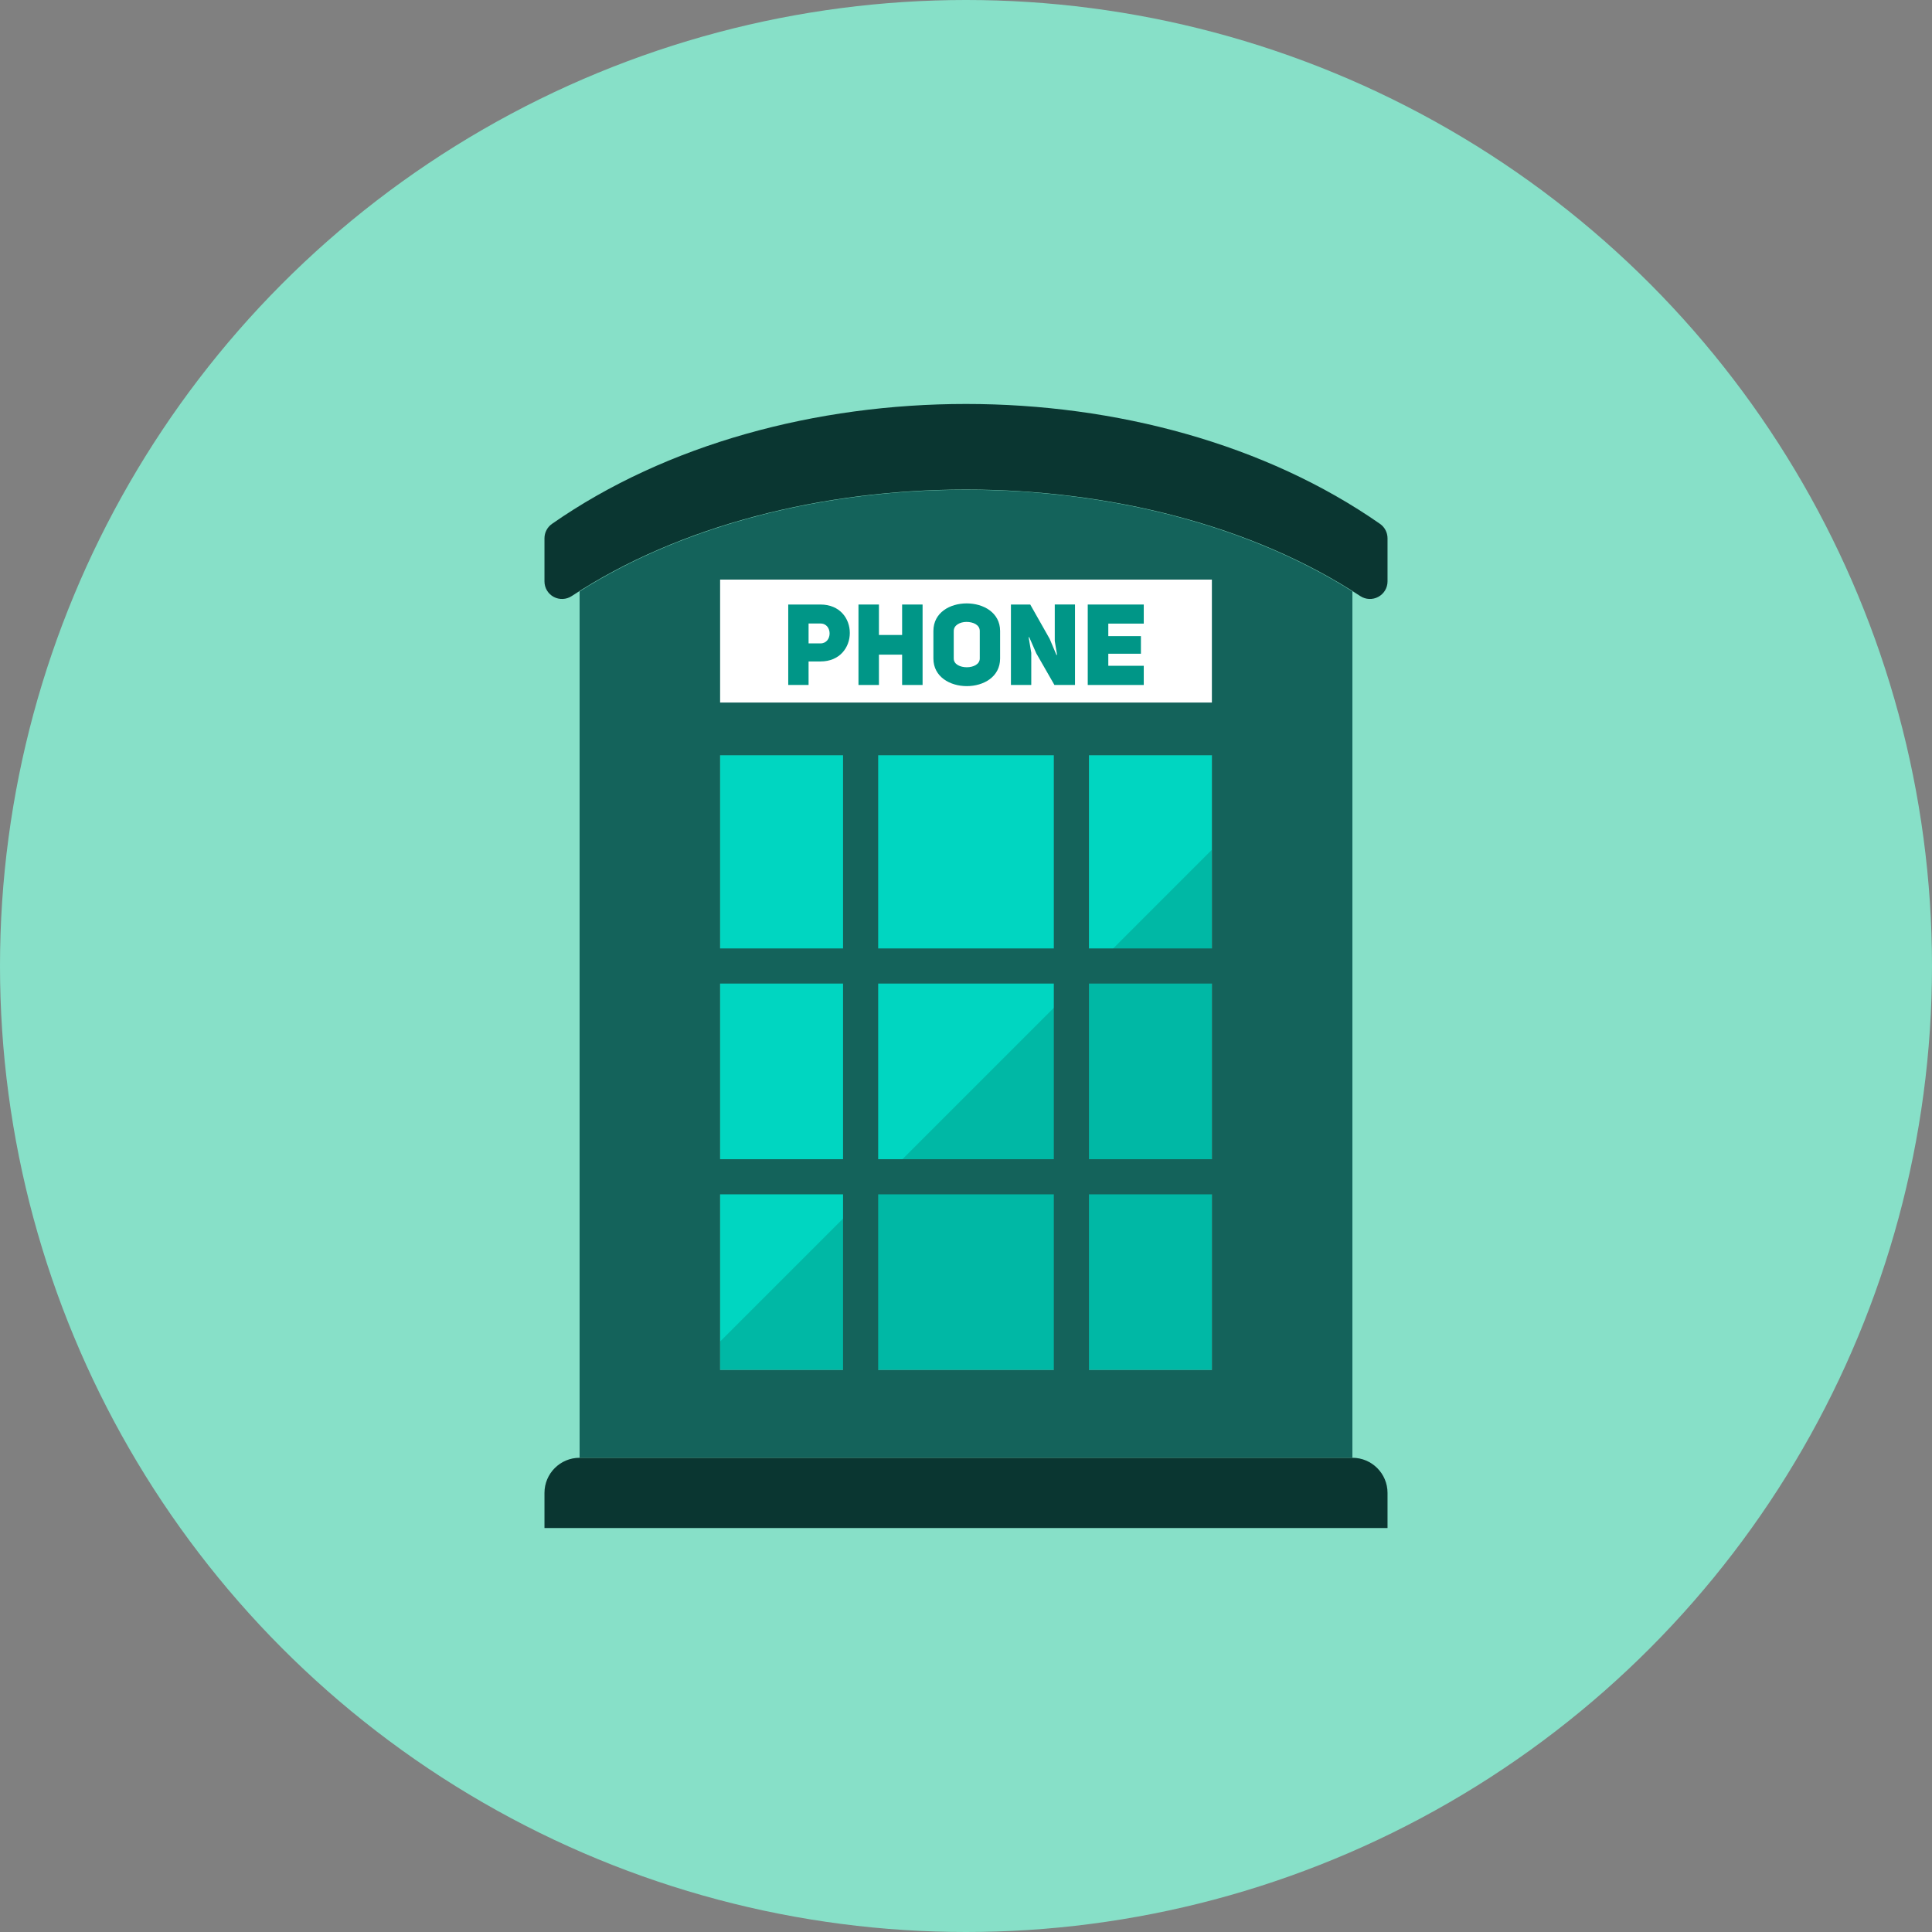 <?xml version="1.0" encoding="iso-8859-1"?>
<!-- Generator: Adobe Illustrator 17.1.0, SVG Export Plug-In . SVG Version: 6.00 Build 0)  -->
<!DOCTYPE svg PUBLIC "-//W3C//DTD SVG 1.0//EN" "http://www.w3.org/TR/2001/REC-SVG-20010904/DTD/svg10.dtd">
<svg version="1.0" xmlns="http://www.w3.org/2000/svg" xmlns:xlink="http://www.w3.org/1999/xlink" x="0px" y="0px" width="110px"
	 height="110px" viewBox="0 0 110 110" style="enable-background:new 0 0 110 110;" xml:space="preserve">
<rect x="0" y="0" width="110" height="110" fill="#808080" stroke="none"/>
<g id="Artboard" style="display:none;">
	<rect x="-1223" y="-53" style="display:inline;fill:#898989;" width="1374" height="578"/>
</g>
<g id="R-Multicolor" style="display:none;">
	<circle style="display:inline;fill:#FABC3D;" cx="55" cy="55" r="55"/>
	<g style="display:inline;">
		<rect x="41" y="43" style="fill:#6FDAF1;" width="28" height="35"/>
		<polygon style="fill:#9CE5F4;" points="41,76.381 69,48.381 69,43 41,43 		"/>
		<path style="fill:#DF2C2C;" d="M33,33.671V39v8.444V83h44V47.444V39v-5.329C64.807,25.958,45.193,25.958,33,33.671z M48,78h-7V68
			h7V78z M48,66h-7V56h7V66z M48,54h-7V43h7V54z M60,78H50V68h10V78z M60,66H50V56h10V66z M60,54H50V43h10V54z M69,78h-7V68h7V78z
			 M69,66h-7V56h7V66z M69,54h-7V43h7V54z"/>
		<path style="fill:#BF0302;" d="M31.429,29.826C31.161,30.013,31,30.32,31,30.647v2.457c0,0.368,0.202,0.706,0.526,0.88
			c0.324,0.174,0.717,0.156,1.024-0.046c12.3-8.089,32.6-8.089,44.901,0c0.307,0.202,0.7,0.219,1.024,0.045
			C78.798,33.809,79,33.471,79,33.104v-2.457c0-0.327-0.16-0.634-0.429-0.821C65.524,20.725,44.476,20.725,31.429,29.826z"/>
		<rect x="41" y="33" style="fill:#FFFFFF;" width="28" height="7"/>
		<g>
			<path style="fill:#3E3E3F;" d="M44.879,34.419h1.831c1.119,0,1.675,0.809,1.675,1.617c0,0.815-0.562,1.624-1.669,1.624h-0.679V39
				h-1.158V34.419z M46.71,36.632c0.699,0.007,0.699-1.139,0-1.132h-0.673v1.132H46.71z"/>
			<path style="fill:#3E3E3F;" d="M50.043,39h-1.165v-4.581h1.165v1.734h1.32v-1.734h1.165V39h-1.165v-1.728h-1.32V39z"/>
			<path style="fill:#3E3E3F;" d="M53.144,35.927c0-1.054,0.944-1.572,1.896-1.572s1.902,0.524,1.902,1.572v1.566
				c0,1.048-0.945,1.572-1.896,1.572c-0.951,0-1.902-0.524-1.902-1.572V35.927z M54.302,37.493c0,0.336,0.375,0.498,0.744,0.498
				s0.738-0.168,0.738-0.498v-1.566c0-0.356-0.382-0.518-0.757-0.518c-0.362,0-0.725,0.181-0.725,0.518V37.493z"/>
			<path style="fill:#3E3E3F;" d="M57.557,34.419h1.1l1.106,1.954l0.388,0.919l0.033-0.006c-0.007,0-0.123-0.79-0.13-0.79v-2.077
				h1.152V39h-1.171L59,37.195l-0.401-0.918l-0.032,0.006l0.149,0.886V39h-1.158V34.419z"/>
			<path style="fill:#3E3E3F;" d="M63.102,36.218h1.857v1.003h-1.857v0.686h2.019V39h-3.189v-4.581h3.189v1.087h-2.019V36.218z"/>
		</g>
		<path style="fill:#3E3E3F;" d="M79,87H31v-2c0-1.105,0.895-2,2-2h44c1.105,0,2,0.895,2,2V87z"/>
	</g>
</g>
<g id="Multicolor_1_" style="display:none;">
	<g style="display:inline;">
		<rect x="41" y="43" style="fill:#6FDAF1;" width="28" height="35"/>
		<polygon style="fill:#9CE5F4;" points="41,76.381 69,48.381 69,43 41,43 		"/>
		<path style="fill:#DF2C2C;" d="M33,33.671V39v8.444V83h44V47.444V39v-5.329C64.807,25.958,45.193,25.958,33,33.671z M48,78h-7V68
			h7V78z M48,66h-7V56h7V66z M48,54h-7V43h7V54z M60,78H50V68h10V78z M60,66H50V56h10V66z M60,54H50V43h10V54z M69,78h-7V68h7V78z
			 M69,66h-7V56h7V66z M69,54h-7V43h7V54z"/>
		<path style="fill:#BF0302;" d="M31.429,29.826C31.161,30.013,31,30.32,31,30.647v2.457c0,0.368,0.202,0.706,0.526,0.88
			c0.324,0.174,0.717,0.156,1.024-0.046c12.3-8.089,32.6-8.089,44.901,0c0.307,0.202,0.7,0.219,1.024,0.045
			C78.798,33.809,79,33.471,79,33.104v-2.457c0-0.327-0.16-0.634-0.429-0.821C65.524,20.725,44.476,20.725,31.429,29.826z"/>
		<rect x="41" y="33" style="fill:#FFFFFF;" width="28" height="7"/>
		<g>
			<path style="fill:#3E3E3F;" d="M44.879,34.419h1.831c1.119,0,1.675,0.809,1.675,1.617c0,0.815-0.562,1.624-1.669,1.624h-0.679V39
				h-1.158V34.419z M46.71,36.632c0.699,0.007,0.699-1.139,0-1.132h-0.673v1.132H46.71z"/>
			<path style="fill:#3E3E3F;" d="M50.043,39h-1.165v-4.581h1.165v1.734h1.32v-1.734h1.165V39h-1.165v-1.728h-1.32V39z"/>
			<path style="fill:#3E3E3F;" d="M53.144,35.927c0-1.054,0.944-1.572,1.896-1.572s1.902,0.524,1.902,1.572v1.566
				c0,1.048-0.945,1.572-1.896,1.572c-0.951,0-1.902-0.524-1.902-1.572V35.927z M54.302,37.493c0,0.336,0.375,0.498,0.744,0.498
				s0.738-0.168,0.738-0.498v-1.566c0-0.356-0.382-0.518-0.757-0.518c-0.362,0-0.725,0.181-0.725,0.518V37.493z"/>
			<path style="fill:#3E3E3F;" d="M57.557,34.419h1.1l1.106,1.954l0.388,0.919l0.033-0.006c-0.007,0-0.123-0.79-0.13-0.79v-2.077
				h1.152V39h-1.171L59,37.195l-0.401-0.918l-0.032,0.006l0.149,0.886V39h-1.158V34.419z"/>
			<path style="fill:#3E3E3F;" d="M63.102,36.218h1.857v1.003h-1.857v0.686h2.019V39h-3.189v-4.581h3.189v1.087h-2.019V36.218z"/>
		</g>
		<path style="fill:#3E3E3F;" d="M79,87H31v-2c0-1.105,0.895-2,2-2h44c1.105,0,2,0.895,2,2V87z"/>
	</g>
</g>
<g id="Blue" style="display:none;">
	<g style="display:inline;">
		<g>
			<rect x="41" y="43" style="fill:#009FC7;" width="28" height="35"/>
		</g>
		<g>
			<polygon style="fill:#00B7E5;" points="41,76.381 69,48.381 69,43 41,43 			"/>
		</g>
		<g>
			<path style="fill:#0F6175;" d="M33,33.671V39v8.444V83h44V47.444V39v-5.329C64.807,25.958,45.193,25.958,33,33.671z M48,78h-7V68
				h7V78z M48,66h-7V56h7V66z M48,54h-7V43h7V54z M60,78H50V68h10V78z M60,66H50V56h10V66z M60,54H50V43h10V54z M69,78h-7V68h7V78z
				 M69,66h-7V56h7V66z M69,54h-7V43h7V54z"/>
		</g>
		<g>
			<path style="fill:#0C333D;" d="M31.429,29.826C31.161,30.013,31,30.32,31,30.647v2.457c0,0.368,0.202,0.706,0.525,0.88
				c0.324,0.174,0.717,0.157,1.024-0.045c12.3-8.089,32.601-8.089,44.9,0c0.308,0.202,0.7,0.219,1.024,0.044
				C78.798,33.809,79,33.471,79,33.104v-2.457c0-0.327-0.16-0.634-0.429-0.821C65.523,20.725,44.477,20.725,31.429,29.826z"/>
		</g>
		<g>
			<rect x="41" y="33" style="fill:#FFFFFF;" width="28" height="7"/>
		</g>
		<g>
			<g>
				<path style="fill:#0081A1;" d="M44.879,34.419h1.831c1.119,0,1.675,0.808,1.675,1.618c0,0.815-0.562,1.623-1.669,1.623h-0.679
					V39h-1.158V34.419z M46.71,36.632c0.699,0.006,0.699-1.139,0-1.132h-0.673v1.132H46.71z"/>
			</g>
			<g>
				<path style="fill:#0081A1;" d="M50.043,39h-1.165v-4.581h1.165v1.734h1.32v-1.734h1.165V39h-1.165v-1.727h-1.32V39z"/>
			</g>
			<g>
				<path style="fill:#0081A1;" d="M53.144,35.927c0-1.054,0.944-1.572,1.896-1.572c0.951,0,1.902,0.524,1.902,1.572v1.566
					c0,1.048-0.945,1.572-1.896,1.572c-0.951,0-1.902-0.524-1.902-1.572V35.927z M54.302,37.493c0,0.336,0.375,0.498,0.744,0.498
					c0.369,0,0.738-0.168,0.738-0.498v-1.566c0-0.356-0.382-0.518-0.757-0.518c-0.362,0-0.725,0.181-0.725,0.518V37.493z"/>
			</g>
			<g>
				<path style="fill:#0081A1;" d="M57.557,34.419h1.1l1.106,1.954l0.388,0.918l0.033-0.006c-0.007,0-0.123-0.79-0.13-0.79v-2.077
					h1.152V39h-1.171L59,37.195l-0.401-0.918l-0.032,0.006l0.149,0.886V39h-1.158V34.419z"/>
			</g>
			<g>
				<path style="fill:#0081A1;" d="M63.102,36.218h1.857v1.003h-1.857v0.686h2.018V39h-3.189v-4.581h3.189v1.087h-2.018V36.218z"/>
			</g>
		</g>
		<g>
			<path style="fill:#0C333D;" d="M79,87H31v-2c0-1.104,0.896-2,2-2h44c1.104,0,2,0.896,2,2V87z"/>
		</g>
	</g>
</g>
<g id="R-Blue" style="display:none;">
	<g style="display:inline;">
		<circle style="fill:#81D2EB;" cx="55" cy="55" r="55"/>
	</g>
	<g style="display:inline;">
		<g>
			<rect x="41" y="43" style="fill:#009FC7;" width="28" height="35"/>
		</g>
		<g>
			<polygon style="fill:#00B7E5;" points="41,76.381 69,48.381 69,43 41,43 			"/>
		</g>
		<g>
			<path style="fill:#0F6175;" d="M33,33.671V39v8.444V83h44V47.444V39v-5.329C64.807,25.958,45.193,25.958,33,33.671z M48,78h-7V68
				h7V78z M48,66h-7V56h7V66z M48,54h-7V43h7V54z M60,78H50V68h10V78z M60,66H50V56h10V66z M60,54H50V43h10V54z M69,78h-7V68h7V78z
				 M69,66h-7V56h7V66z M69,54h-7V43h7V54z"/>
		</g>
		<g>
			<path style="fill:#0C333D;" d="M31.429,29.826C31.161,30.013,31,30.32,31,30.647v2.457c0,0.368,0.202,0.706,0.525,0.88
				c0.324,0.174,0.717,0.157,1.024-0.045c12.3-8.089,32.601-8.089,44.9,0c0.308,0.202,0.7,0.219,1.024,0.044
				C78.798,33.809,79,33.471,79,33.104v-2.457c0-0.327-0.16-0.634-0.429-0.821C65.523,20.725,44.477,20.725,31.429,29.826z"/>
		</g>
		<g>
			<rect x="41" y="33" style="fill:#FFFFFF;" width="28" height="7"/>
		</g>
		<g>
			<g>
				<path style="fill:#0081A1;" d="M44.879,34.419h1.831c1.119,0,1.675,0.808,1.675,1.618c0,0.815-0.562,1.623-1.669,1.623h-0.679
					V39h-1.158V34.419z M46.71,36.632c0.699,0.006,0.699-1.139,0-1.132h-0.673v1.132H46.71z"/>
			</g>
			<g>
				<path style="fill:#0081A1;" d="M50.043,39h-1.165v-4.581h1.165v1.734h1.32v-1.734h1.165V39h-1.165v-1.727h-1.32V39z"/>
			</g>
			<g>
				<path style="fill:#0081A1;" d="M53.144,35.927c0-1.054,0.944-1.572,1.896-1.572c0.951,0,1.902,0.524,1.902,1.572v1.566
					c0,1.048-0.945,1.572-1.896,1.572c-0.951,0-1.902-0.524-1.902-1.572V35.927z M54.302,37.493c0,0.336,0.375,0.498,0.744,0.498
					c0.369,0,0.738-0.168,0.738-0.498v-1.566c0-0.356-0.382-0.518-0.757-0.518c-0.362,0-0.725,0.181-0.725,0.518V37.493z"/>
			</g>
			<g>
				<path style="fill:#0081A1;" d="M57.557,34.419h1.1l1.106,1.954l0.388,0.918l0.033-0.006c-0.007,0-0.123-0.79-0.13-0.79v-2.077
					h1.152V39h-1.171L59,37.195l-0.401-0.918l-0.032,0.006l0.149,0.886V39h-1.158V34.419z"/>
			</g>
			<g>
				<path style="fill:#0081A1;" d="M63.102,36.218h1.857v1.003h-1.857v0.686h2.018V39h-3.189v-4.581h3.189v1.087h-2.018V36.218z"/>
			</g>
		</g>
		<g>
			<path style="fill:#0C333D;" d="M79,87H31v-2c0-1.104,0.896-2,2-2h44c1.104,0,2,0.896,2,2V87z"/>
		</g>
	</g>
</g>
<g id="Green" style="display:none;">
	<g style="display:inline;">
		<g>
			<rect x="41" y="43" style="fill:#00B8A5;" width="28" height="35"/>
		</g>
		<g>
			<polygon style="fill:#00D6C1;" points="41,76.381 69,48.381 69,43 41,43 			"/>
		</g>
		<g>
			<path style="fill:#14635B;" d="M33,33.671V39v8.444V83h44V47.444V39v-5.329C64.807,25.958,45.193,25.958,33,33.671z M48,78h-7V68
				h7V78z M48,66h-7V56h7V66z M48,54h-7V43h7V54z M60,78H50V68h10V78z M60,66H50V56h10V66z M60,54H50V43h10V54z M69,78h-7V68h7V78z
				 M69,66h-7V56h7V66z M69,54h-7V43h7V54z"/>
		</g>
		<g>
			<path style="fill:#0A3631;" d="M31.429,29.826C31.161,30.013,31,30.32,31,30.647v2.457c0,0.368,0.202,0.706,0.525,0.88
				c0.324,0.174,0.717,0.157,1.024-0.045c12.3-8.089,32.601-8.089,44.9,0c0.308,0.202,0.7,0.219,1.024,0.044
				C78.798,33.809,79,33.471,79,33.104v-2.457c0-0.327-0.16-0.634-0.429-0.821C65.523,20.725,44.477,20.725,31.429,29.826z"/>
		</g>
		<g>
			<rect x="41" y="33" style="fill:#FFFFFF;" width="28" height="7"/>
		</g>
		<g>
			<g>
				<path style="fill:#009687;" d="M44.879,34.419h1.831c1.119,0,1.675,0.808,1.675,1.618c0,0.815-0.562,1.623-1.669,1.623h-0.679
					V39h-1.158V34.419z M46.71,36.632c0.699,0.006,0.699-1.139,0-1.132h-0.673v1.132H46.71z"/>
			</g>
			<g>
				<path style="fill:#009687;" d="M50.043,39h-1.165v-4.581h1.165v1.734h1.32v-1.734h1.165V39h-1.165v-1.727h-1.32V39z"/>
			</g>
			<g>
				<path style="fill:#009687;" d="M53.144,35.927c0-1.054,0.944-1.572,1.896-1.572c0.951,0,1.902,0.524,1.902,1.572v1.566
					c0,1.048-0.945,1.572-1.896,1.572c-0.951,0-1.902-0.524-1.902-1.572V35.927z M54.302,37.493c0,0.336,0.375,0.498,0.744,0.498
					c0.369,0,0.738-0.168,0.738-0.498v-1.566c0-0.356-0.382-0.518-0.757-0.518c-0.362,0-0.725,0.181-0.725,0.518V37.493z"/>
			</g>
			<g>
				<path style="fill:#009687;" d="M57.557,34.419h1.1l1.106,1.954l0.388,0.918l0.033-0.006c-0.007,0-0.123-0.79-0.13-0.79v-2.077
					h1.152V39h-1.171L59,37.195l-0.401-0.918l-0.032,0.006l0.149,0.886V39h-1.158V34.419z"/>
			</g>
			<g>
				<path style="fill:#009687;" d="M63.102,36.218h1.857v1.003h-1.857v0.686h2.018V39h-3.189v-4.581h3.189v1.087h-2.018V36.218z"/>
			</g>
		</g>
		<g>
			<path style="fill:#0A3631;" d="M79,87H31v-2c0-1.104,0.896-2,2-2h44c1.104,0,2,0.896,2,2V87z"/>
		</g>
	</g>
</g>
<g id="R-Green">
	<g>
		<circle style="fill:#87E0C8;" cx="55" cy="55" r="55"/>
	</g>
	<g>
		<g>
			<rect x="41" y="43" style="fill:#00B8A5;" width="28" height="35"/>
		</g>
		<g>
			<polygon style="fill:#00D6C1;" points="41,76.381 69,48.381 69,43 41,43 			"/>
		</g>
		<g>
			<path style="fill:#14635B;" d="M33,33.671V39v8.444V83h44V47.444V39v-5.329C64.807,25.958,45.193,25.958,33,33.671z M48,78h-7V68
				h7V78z M48,66h-7V56h7V66z M48,54h-7V43h7V54z M60,78H50V68h10V78z M60,66H50V56h10V66z M60,54H50V43h10V54z M69,78h-7V68h7V78z
				 M69,66h-7V56h7V66z M69,54h-7V43h7V54z"/>
		</g>
		<g>
			<path style="fill:#0A3631;" d="M31.429,29.826C31.161,30.013,31,30.32,31,30.647v2.457c0,0.368,0.202,0.706,0.525,0.88
				c0.324,0.174,0.717,0.157,1.024-0.045c12.3-8.089,32.601-8.089,44.9,0c0.308,0.202,0.7,0.219,1.024,0.044
				C78.798,33.809,79,33.471,79,33.104v-2.457c0-0.327-0.16-0.634-0.429-0.821C65.523,20.725,44.477,20.725,31.429,29.826z"/>
		</g>
		<g>
			<rect x="41" y="33" style="fill:#FFFFFF;" width="28" height="7"/>
		</g>
		<g>
			<g>
				<path style="fill:#009687;" d="M44.879,34.419h1.831c1.119,0,1.675,0.808,1.675,1.618c0,0.815-0.562,1.623-1.669,1.623h-0.679
					V39h-1.158V34.419z M46.71,36.632c0.699,0.006,0.699-1.139,0-1.132h-0.673v1.132H46.71z"/>
			</g>
			<g>
				<path style="fill:#009687;" d="M50.043,39h-1.165v-4.581h1.165v1.734h1.32v-1.734h1.165V39h-1.165v-1.727h-1.32V39z"/>
			</g>
			<g>
				<path style="fill:#009687;" d="M53.144,35.927c0-1.054,0.944-1.572,1.896-1.572c0.951,0,1.902,0.524,1.902,1.572v1.566
					c0,1.048-0.945,1.572-1.896,1.572c-0.951,0-1.902-0.524-1.902-1.572V35.927z M54.302,37.493c0,0.336,0.375,0.498,0.744,0.498
					c0.369,0,0.738-0.168,0.738-0.498v-1.566c0-0.356-0.382-0.518-0.757-0.518c-0.362,0-0.725,0.181-0.725,0.518V37.493z"/>
			</g>
			<g>
				<path style="fill:#009687;" d="M57.557,34.419h1.1l1.106,1.954l0.388,0.918l0.033-0.006c-0.007,0-0.123-0.79-0.13-0.79v-2.077
					h1.152V39h-1.171l-1.035-1.805l-0.401-0.918l-0.032,0.006l0.149,0.886V39h-1.158V34.419z"/>
			</g>
			<g>
				<path style="fill:#009687;" d="M63.102,36.218h1.857v1.003h-1.857v0.686h2.019V39h-3.189v-4.581h3.189v1.087h-2.019V36.218z"/>
			</g>
		</g>
		<g>
			<path style="fill:#0A3631;" d="M79,87H31v-2c0-1.104,0.896-2,2-2h44c1.104,0,2,0.896,2,2V87z"/>
		</g>
	</g>
</g>
<g id="Red" style="display:none;">
	<g style="display:inline;">
		<g>
			<rect x="41" y="43" style="fill:#E54B44;" width="28" height="35"/>
		</g>
		<g>
			<polygon style="fill:#FF6C5E;" points="41,76.381 69,48.381 69,43 41,43 			"/>
		</g>
		<g>
			<path style="fill:#7D261E;" d="M33,33.671V39v8.444V83h44V47.444V39v-5.329C64.807,25.958,45.193,25.958,33,33.671z M48,78h-7V68
				h7V78z M48,66h-7V56h7V66z M48,54h-7V43h7V54z M60,78H50V68h10V78z M60,66H50V56h10V66z M60,54H50V43h10V54z M69,78h-7V68h7V78z
				 M69,66h-7V56h7V66z M69,54h-7V43h7V54z"/>
		</g>
		<g>
			<path style="fill:#4A1410;" d="M31.429,29.826C31.161,30.013,31,30.32,31,30.647v2.457c0,0.368,0.202,0.706,0.525,0.88
				c0.324,0.174,0.717,0.157,1.024-0.045c12.3-8.089,32.601-8.089,44.9,0c0.308,0.202,0.7,0.219,1.024,0.044
				C78.798,33.809,79,33.471,79,33.104v-2.457c0-0.327-0.16-0.634-0.429-0.821C65.523,20.725,44.477,20.725,31.429,29.826z"/>
		</g>
		<g>
			<rect x="41" y="33" style="fill:#FFFFFF;" width="28" height="7"/>
		</g>
		<g>
			<g>
				<path style="fill:#C23023;" d="M44.879,34.419h1.831c1.119,0,1.675,0.808,1.675,1.618c0,0.815-0.562,1.623-1.669,1.623h-0.679
					V39h-1.158V34.419z M46.71,36.632c0.699,0.006,0.699-1.139,0-1.132h-0.673v1.132H46.71z"/>
			</g>
			<g>
				<path style="fill:#C23023;" d="M50.043,39h-1.165v-4.581h1.165v1.734h1.32v-1.734h1.165V39h-1.165v-1.727h-1.32V39z"/>
			</g>
			<g>
				<path style="fill:#C23023;" d="M53.144,35.927c0-1.054,0.944-1.572,1.896-1.572c0.951,0,1.902,0.524,1.902,1.572v1.566
					c0,1.048-0.945,1.572-1.896,1.572c-0.951,0-1.902-0.524-1.902-1.572V35.927z M54.302,37.493c0,0.336,0.375,0.498,0.744,0.498
					c0.369,0,0.738-0.168,0.738-0.498v-1.566c0-0.356-0.382-0.518-0.757-0.518c-0.362,0-0.725,0.181-0.725,0.518V37.493z"/>
			</g>
			<g>
				<path style="fill:#C23023;" d="M57.557,34.419h1.1l1.106,1.954l0.388,0.918l0.033-0.006c-0.007,0-0.123-0.79-0.13-0.79v-2.077
					h1.152V39h-1.171L59,37.195l-0.401-0.918l-0.032,0.006l0.149,0.886V39h-1.158V34.419z"/>
			</g>
			<g>
				<path style="fill:#C23023;" d="M63.102,36.218h1.857v1.003h-1.857v0.686h2.018V39h-3.189v-4.581h3.189v1.087h-2.018V36.218z"/>
			</g>
		</g>
		<g>
			<path style="fill:#4A1410;" d="M79,87H31v-2c0-1.104,0.896-2,2-2h44c1.104,0,2,0.896,2,2V87z"/>
		</g>
	</g>
</g>
<g id="R-Red" style="display:none;">
	<g style="display:inline;">
		<circle style="fill:#FABBAF;" cx="55" cy="55" r="55"/>
	</g>
	<g style="display:inline;">
		<g>
			<rect x="41" y="43" style="fill:#E54B44;" width="28" height="35"/>
		</g>
		<g>
			<polygon style="fill:#FF6C5E;" points="41,76.381 69,48.381 69,43 41,43 			"/>
		</g>
		<g>
			<path style="fill:#7D261E;" d="M33,33.671V39v8.444V83h44V47.444V39v-5.329C64.807,25.958,45.193,25.958,33,33.671z M48,78h-7V68
				h7V78z M48,66h-7V56h7V66z M48,54h-7V43h7V54z M60,78H50V68h10V78z M60,66H50V56h10V66z M60,54H50V43h10V54z M69,78h-7V68h7V78z
				 M69,66h-7V56h7V66z M69,54h-7V43h7V54z"/>
		</g>
		<g>
			<path style="fill:#4A1410;" d="M31.429,29.826C31.161,30.013,31,30.32,31,30.647v2.457c0,0.368,0.202,0.706,0.525,0.88
				c0.324,0.174,0.717,0.157,1.024-0.045c12.3-8.089,32.601-8.089,44.9,0c0.308,0.202,0.7,0.219,1.024,0.044
				C78.798,33.809,79,33.471,79,33.104v-2.457c0-0.327-0.16-0.634-0.429-0.821C65.523,20.725,44.477,20.725,31.429,29.826z"/>
		</g>
		<g>
			<rect x="41" y="33" style="fill:#FFFFFF;" width="28" height="7"/>
		</g>
		<g>
			<g>
				<path style="fill:#C23023;" d="M44.879,34.419h1.831c1.119,0,1.675,0.808,1.675,1.618c0,0.815-0.562,1.623-1.669,1.623h-0.679
					V39h-1.158V34.419z M46.71,36.632c0.699,0.006,0.699-1.139,0-1.132h-0.673v1.132H46.71z"/>
			</g>
			<g>
				<path style="fill:#C23023;" d="M50.043,39h-1.165v-4.581h1.165v1.734h1.32v-1.734h1.165V39h-1.165v-1.727h-1.32V39z"/>
			</g>
			<g>
				<path style="fill:#C23023;" d="M53.144,35.927c0-1.054,0.944-1.572,1.896-1.572c0.951,0,1.902,0.524,1.902,1.572v1.566
					c0,1.048-0.945,1.572-1.896,1.572c-0.951,0-1.902-0.524-1.902-1.572V35.927z M54.302,37.493c0,0.336,0.375,0.498,0.744,0.498
					c0.369,0,0.738-0.168,0.738-0.498v-1.566c0-0.356-0.382-0.518-0.757-0.518c-0.362,0-0.725,0.181-0.725,0.518V37.493z"/>
			</g>
			<g>
				<path style="fill:#C23023;" d="M57.557,34.419h1.1l1.106,1.954l0.388,0.918l0.033-0.006c-0.007,0-0.123-0.79-0.13-0.79v-2.077
					h1.152V39h-1.171l-1.035-1.805l-0.401-0.918l-0.032,0.006l0.149,0.886V39h-1.158V34.419z"/>
			</g>
			<g>
				<path style="fill:#C23023;" d="M63.102,36.218h1.857v1.003h-1.857v0.686h2.019V39h-3.189v-4.581h3.189v1.087h-2.019V36.218z"/>
			</g>
		</g>
		<g>
			<path style="fill:#4A1410;" d="M79,87H31v-2c0-1.104,0.896-2,2-2h44c1.104,0,2,0.896,2,2V87z"/>
		</g>
	</g>
</g>
<g id="Yellow" style="display:none;">
	<g style="display:inline;">
		<g>
			<rect x="41" y="42.87" style="fill:#FA9200;" width="28" height="35"/>
		</g>
		<g>
			<polygon style="fill:#FFAA00;" points="41,76.25 69,48.251 69,42.87 41,42.87 			"/>
		</g>
		<g>
			<path style="fill:#66510D;" d="M33,33.54v5.329v8.444V82.87h44V47.314V38.87V33.54C64.807,25.828,45.193,25.828,33,33.54z
				 M48,77.87h-7v-10h7V77.87z M48,65.87h-7v-10h7V65.87z M48,53.87h-7v-11h7V53.87z M60,77.87H50v-10h10V77.87z M60,65.87H50v-10
				h10V65.87z M60,53.87H50v-11h10V53.87z M69,77.87h-7v-10h7V77.87z M69,65.87h-7v-10h7V65.87z M69,53.87h-7v-11h7V53.87z"/>
		</g>
		<g>
			<path style="fill:#3D320C;" d="M31.429,29.696C31.161,29.883,31,30.19,31,30.517v2.456c0,0.368,0.202,0.706,0.525,0.88
				c0.324,0.174,0.717,0.157,1.024-0.045c12.3-8.089,32.601-8.089,44.9,0c0.308,0.202,0.7,0.219,1.024,0.044
				C78.798,33.679,79,33.34,79,32.973v-2.456c0-0.327-0.16-0.634-0.429-0.821C65.523,20.594,44.477,20.594,31.429,29.696z"/>
		</g>
		<g>
			<rect x="41" y="32.87" style="fill:#FFFFFF;" width="28" height="7"/>
		</g>
		<g>
			<g>
				<path style="fill:#E07000;" d="M44.879,34.289h1.831c1.119,0,1.675,0.808,1.675,1.618c0,0.815-0.562,1.624-1.669,1.624h-0.679
					v1.339h-1.158V34.289z M46.71,36.502c0.699,0.006,0.699-1.139,0-1.132h-0.673v1.132H46.71z"/>
			</g>
			<g>
				<path style="fill:#E07000;" d="M50.043,38.87h-1.165v-4.581h1.165v1.734h1.32v-1.734h1.165v4.581h-1.165v-1.727h-1.32V38.87z"/>
			</g>
			<g>
				<path style="fill:#E07000;" d="M53.144,35.796c0-1.054,0.944-1.572,1.896-1.572c0.951,0,1.902,0.524,1.902,1.572v1.566
					c0,1.048-0.945,1.572-1.896,1.572c-0.951,0-1.902-0.524-1.902-1.572V35.796z M54.302,37.362c0,0.336,0.375,0.498,0.744,0.498
					c0.369,0,0.738-0.168,0.738-0.498v-1.566c0-0.356-0.382-0.518-0.757-0.518c-0.362,0-0.725,0.181-0.725,0.518V37.362z"/>
			</g>
			<g>
				<path style="fill:#E07000;" d="M57.557,34.289h1.1l1.106,1.954l0.388,0.918l0.033-0.006c-0.007,0-0.123-0.79-0.13-0.79v-2.077
					h1.152v4.581h-1.171L59,37.064l-0.401-0.918l-0.032,0.006l0.149,0.886v1.831h-1.158V34.289z"/>
			</g>
			<g>
				<path style="fill:#E07000;" d="M63.102,36.087h1.857v1.003h-1.857v0.686h2.018v1.093h-3.189v-4.581h3.189v1.087h-2.018V36.087z"
					/>
			</g>
		</g>
		<g>
			<path style="fill:#3D320C;" d="M79,86.87H31v-2c0-1.104,0.896-2,2-2h44c1.104,0,2,0.896,2,2V86.87z"/>
		</g>
	</g>
</g>
<g id="R-Yellow" style="display:none;">
	<g style="display:inline;">
		<circle style="fill:#FFD75E;" cx="55" cy="55" r="55"/>
	</g>
	<g style="display:inline;">
		<g>
			<rect x="41" y="43" style="fill:#FA9200;" width="28" height="35"/>
		</g>
		<g>
			<polygon style="fill:#FFAA00;" points="41,76.381 69,48.381 69,43 41,43 			"/>
		</g>
		<g>
			<path style="fill:#66510D;" d="M33,33.671V39v8.444V83h44V47.444V39v-5.329C64.807,25.958,45.193,25.958,33,33.671z M48,78h-7V68
				h7V78z M48,66h-7V56h7V66z M48,54h-7V43h7V54z M60,78H50V68h10V78z M60,66H50V56h10V66z M60,54H50V43h10V54z M69,78h-7V68h7V78z
				 M69,66h-7V56h7V66z M69,54h-7V43h7V54z"/>
		</g>
		<g>
			<path style="fill:#3D320C;" d="M31.429,29.826C31.161,30.013,31,30.32,31,30.647v2.457c0,0.368,0.202,0.706,0.525,0.88
				c0.324,0.174,0.717,0.157,1.024-0.045c12.3-8.089,32.601-8.089,44.9,0c0.308,0.202,0.7,0.219,1.024,0.044
				C78.798,33.809,79,33.471,79,33.104v-2.457c0-0.327-0.16-0.634-0.429-0.821C65.523,20.725,44.477,20.725,31.429,29.826z"/>
		</g>
		<g>
			<rect x="41" y="33" style="fill:#FFFFFF;" width="28" height="7"/>
		</g>
		<g>
			<g>
				<path style="fill:#E07000;" d="M44.879,34.419h1.831c1.119,0,1.675,0.808,1.675,1.618c0,0.815-0.562,1.623-1.669,1.623h-0.679
					V39h-1.158V34.419z M46.71,36.632c0.699,0.006,0.699-1.139,0-1.132h-0.673v1.132H46.71z"/>
			</g>
			<g>
				<path style="fill:#E07000;" d="M50.043,39h-1.165v-4.581h1.165v1.734h1.32v-1.734h1.165V39h-1.165v-1.727h-1.32V39z"/>
			</g>
			<g>
				<path style="fill:#E07000;" d="M53.144,35.927c0-1.054,0.944-1.572,1.896-1.572c0.951,0,1.902,0.524,1.902,1.572v1.566
					c0,1.048-0.945,1.572-1.896,1.572c-0.951,0-1.902-0.524-1.902-1.572V35.927z M54.302,37.493c0,0.336,0.375,0.498,0.744,0.498
					c0.369,0,0.738-0.168,0.738-0.498v-1.566c0-0.356-0.382-0.518-0.757-0.518c-0.362,0-0.725,0.181-0.725,0.518V37.493z"/>
			</g>
			<g>
				<path style="fill:#E07000;" d="M57.557,34.419h1.1l1.106,1.954l0.388,0.918l0.033-0.006c-0.007,0-0.123-0.79-0.13-0.79v-2.077
					h1.152V39h-1.171l-1.035-1.805l-0.401-0.918l-0.032,0.006l0.149,0.886V39h-1.158V34.419z"/>
			</g>
			<g>
				<path style="fill:#E07000;" d="M63.102,36.218h1.857v1.003h-1.857v0.686h2.019V39h-3.189v-4.581h3.189v1.087h-2.019V36.218z"/>
			</g>
		</g>
		<g>
			<path style="fill:#3D320C;" d="M79,87H31v-2c0-1.104,0.896-2,2-2h44c1.104,0,2,0.896,2,2V87z"/>
		</g>
	</g>
</g>
</svg>
